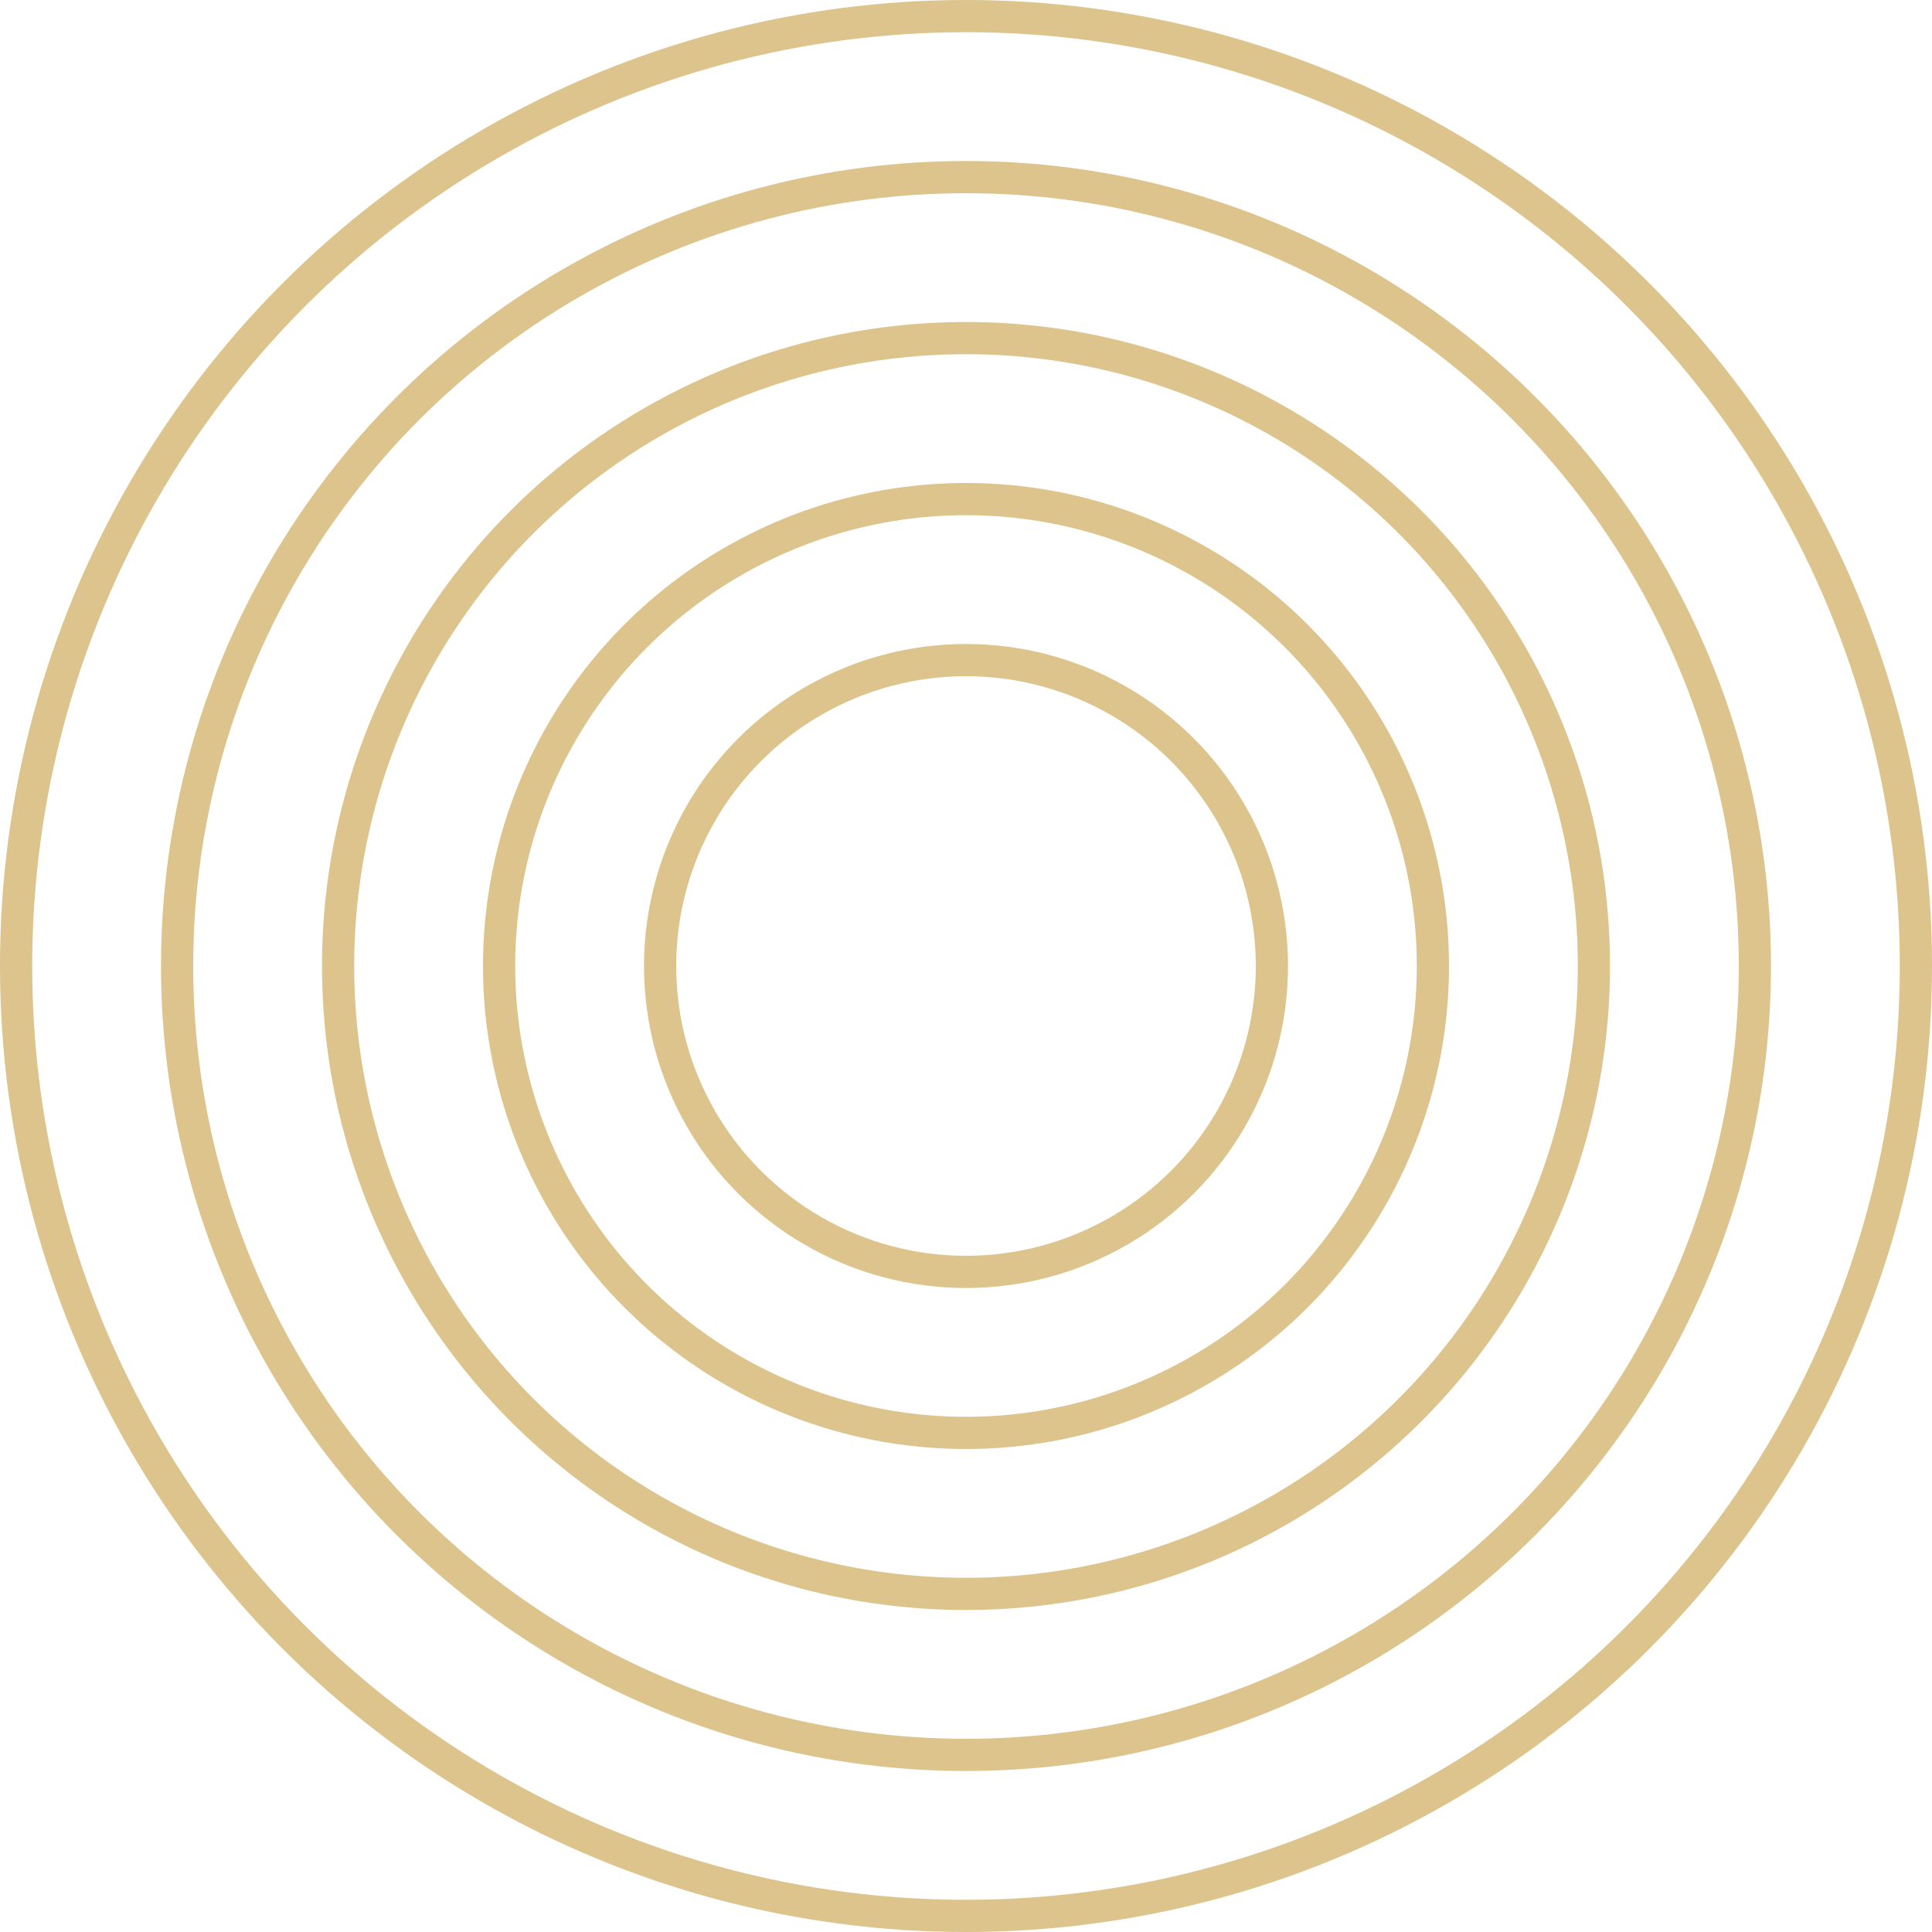 <svg width="90" height="90" viewBox="0 0 90 90" fill="none" xmlns="http://www.w3.org/2000/svg">
<circle cx="45" cy="45" r="14.25" stroke="#DCC48C" stroke-width="1.5"/>
<circle cx="45" cy="45" r="21.75" stroke="#DCC48C" stroke-width="1.5"/>
<circle cx="45" cy="45" r="29.25" stroke="#DCC48C" stroke-width="1.5"/>
<circle cx="45" cy="45" r="36.75" stroke="#DCC48C" stroke-width="1.5"/>
<circle cx="45" cy="45" r="44.25" stroke="#DCC48C" stroke-width="1.5"/>
</svg>
